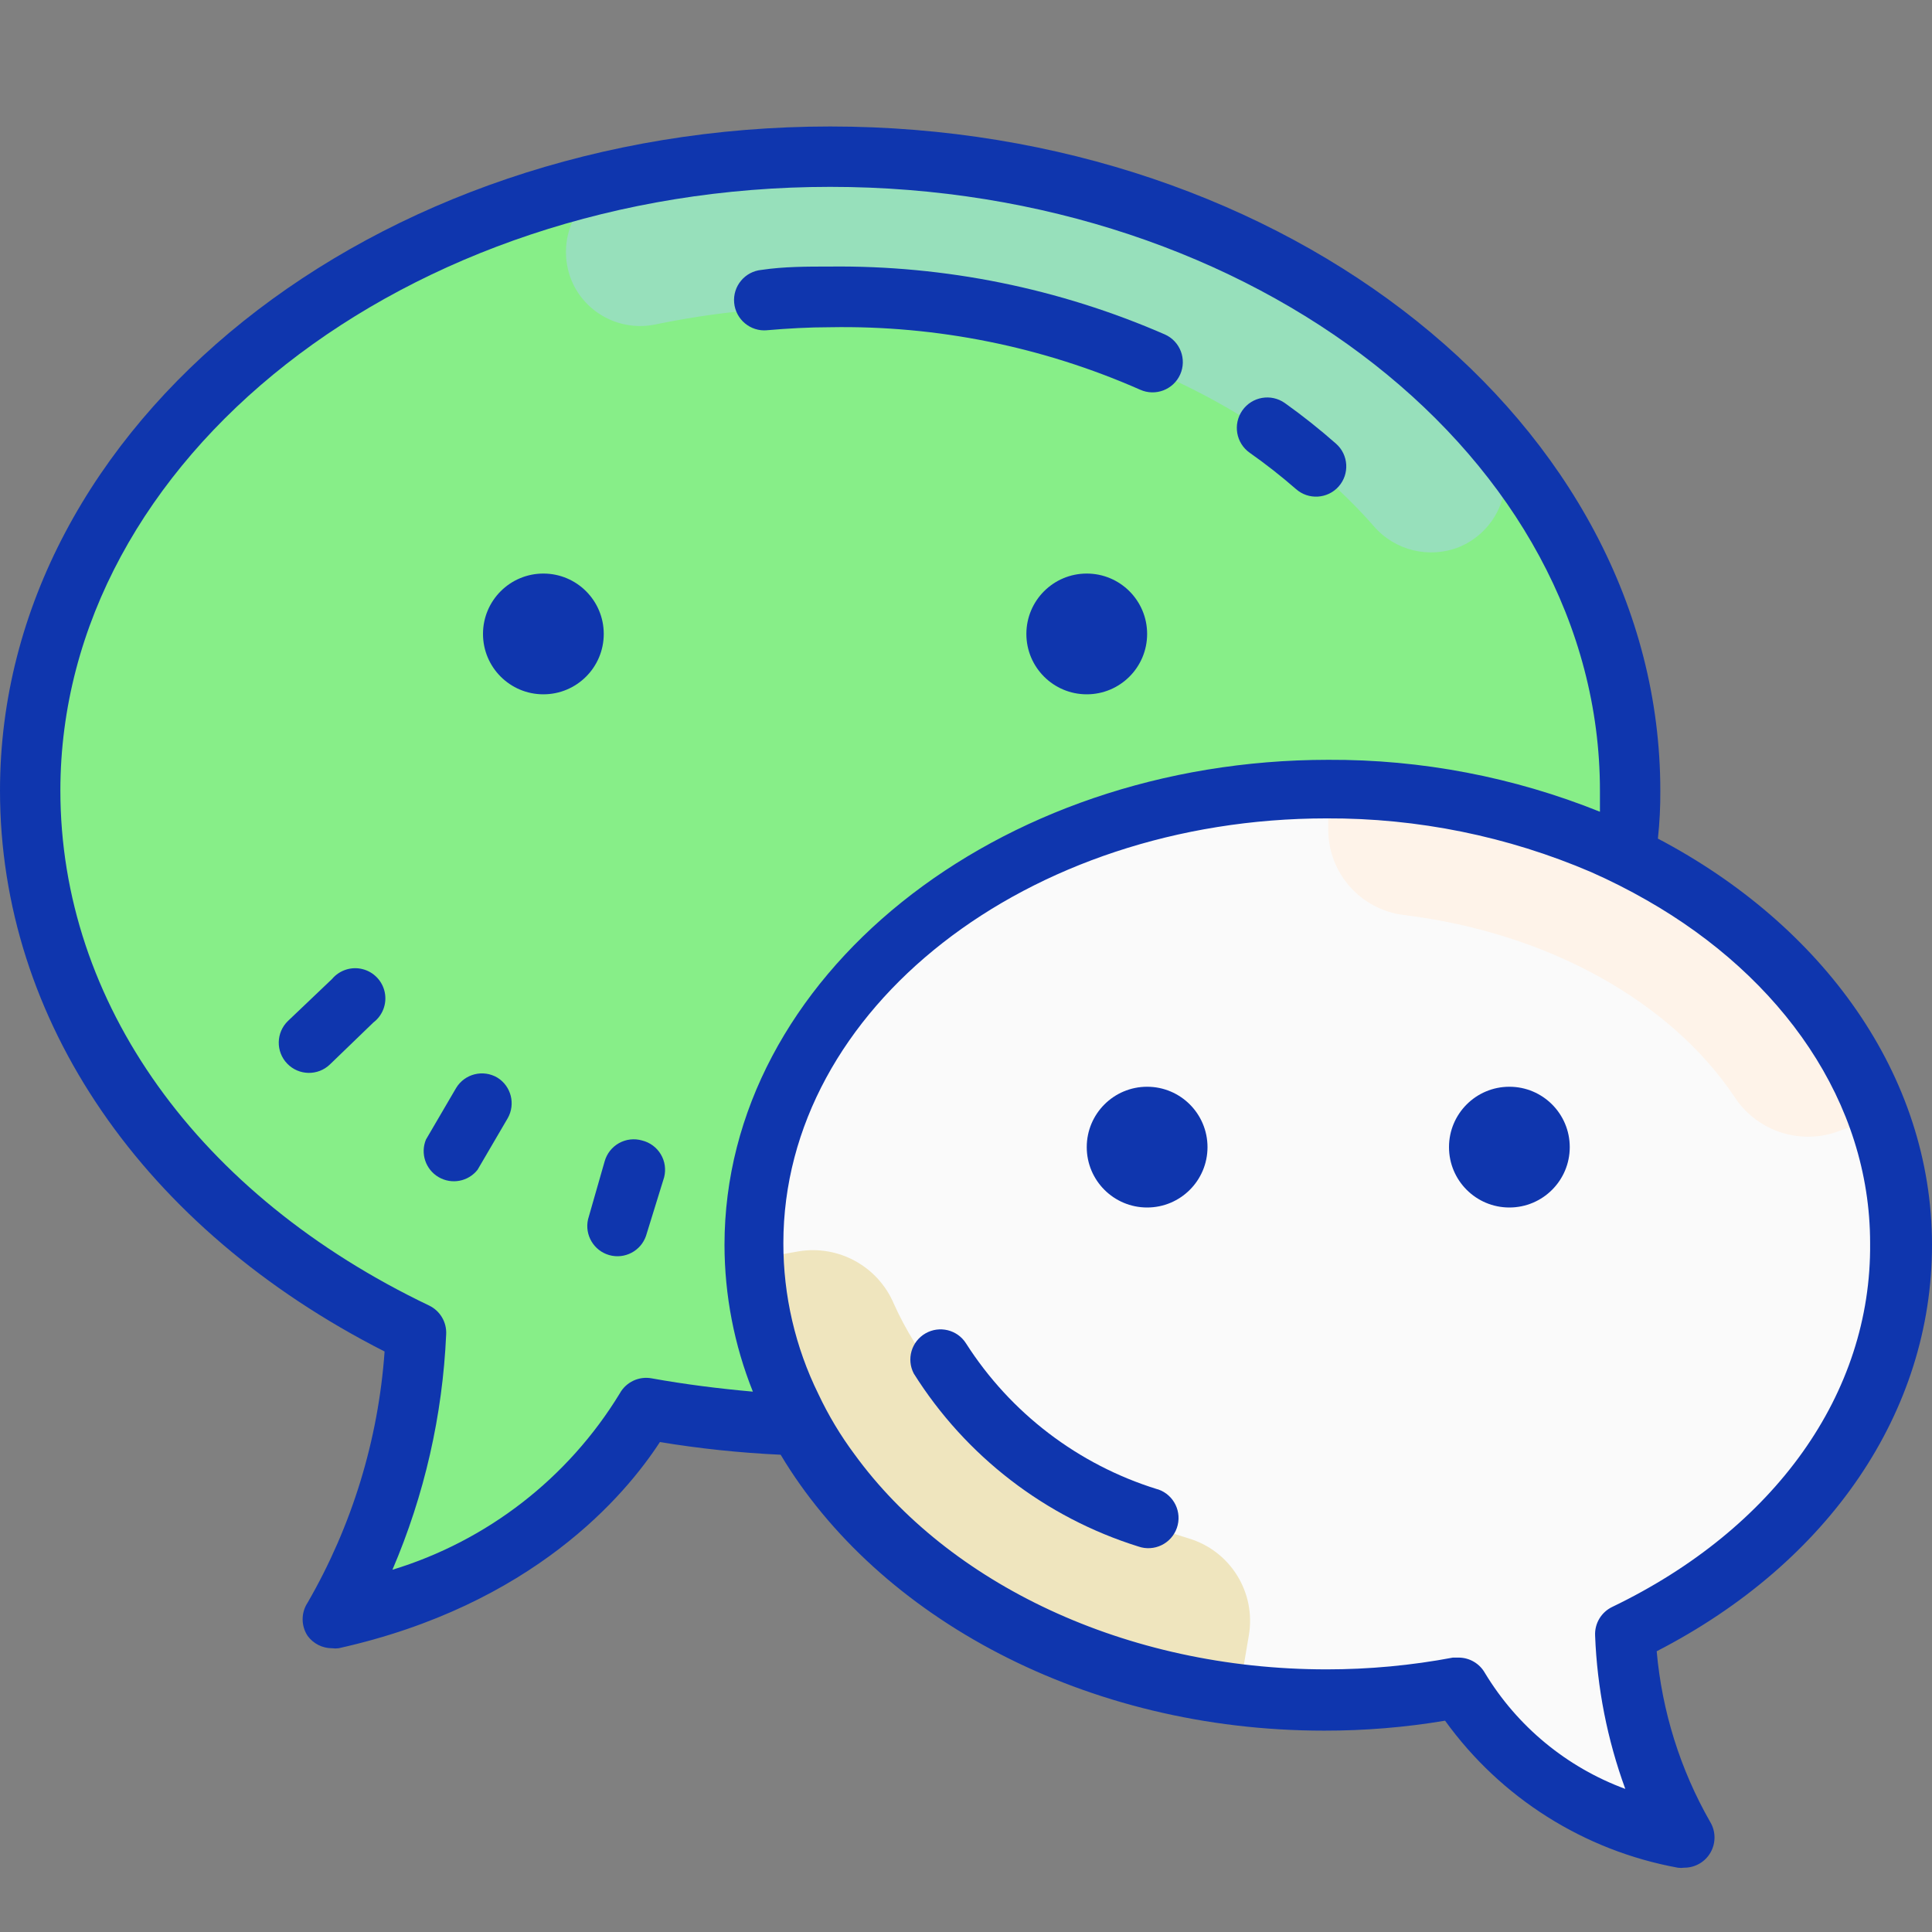 <svg xmlns="http://www.w3.org/2000/svg" xmlns:xlink="http://www.w3.org/1999/xlink" viewBox="0,0,256,256" width="64px" height="64px" fill-rule="nonzero"><rect x="0" y="0" width="256" height="256" fill="#808080" stroke="none"/><g fill="none" fill-rule="nonzero" stroke="none" stroke-width="1" stroke-linecap="butt" stroke-linejoin="miter" stroke-miterlimit="10" stroke-dasharray="" stroke-dashoffset="0" font-family="none" font-weight="none" font-size="none" text-anchor="none" style="mix-blend-mode: normal"><g transform="scale(4,4)"><path d="M54,26.19c0,11.61 -11.86,21 -26.5,21c-2.043,0.001 -4.082,-0.19 -6.09,-0.57c-1.19,2.18 -4.27,5.61 -10.36,7c1.65,-2.88 2.587,-6.114 2.73,-9.43c-7.66,-3.7 -12.78,-10.38 -12.78,-18c0,-8.84 6.87,-16.4 16.61,-19.51c3.2,-1.008 6.535,-1.517 9.89,-1.51c10.44,0 19.5,4.83 23.78,11.74c1.766,2.774 2.709,5.992 2.72,9.28z" fill="#87ee88"></path><path d="M48.34,18.12v0c-0.999,0.399 -2.141,0.118 -2.84,-0.7c-3.84,-4.37 -10.47,-7.26 -18,-7.26c-1.948,-0.003 -3.892,0.194 -5.8,0.59c-1.093,0.223 -2.199,-0.314 -2.7,-1.31v0c-0.337,-0.691 -0.336,-1.498 0.002,-2.188c0.338,-0.69 0.976,-1.185 1.728,-1.342c2.24,-0.468 4.522,-0.702 6.81,-0.7c9,0 17,3.56 21.74,9c0.514,0.606 0.709,1.421 0.523,2.194c-0.186,0.773 -0.729,1.41 -1.463,1.716z" fill="#97e0bb"></path><path d="M63,41.24c0,-8.32 -8.51,-15.07 -19,-15.07c-10.49,0 -19,6.75 -19,15.07c0,8.32 8.51,15.07 19,15.07c1.466,0.002 2.929,-0.132 4.37,-0.4c0.85,1.56 3.06,4 7.43,5c-1.198,-2.061 -1.884,-4.379 -2,-6.76c5.53,-2.66 9.2,-7.44 9.2,-12.91z" fill="#fafafa"></path><path d="M62.24,37l-1.41,0.5c-1.269,0.432 -2.669,-0.06 -3.39,-1.19c-2.1,-3.12 -6.13,-5.41 -10.94,-6c-1.425,-0.176 -2.496,-1.385 -2.5,-2.82v-1.32c8.64,0 15.94,4.58 18.24,10.83z" fill="#fef3e9"></path><path d="M25,41.71l1.47,-0.26c1.322,-0.212 2.618,0.507 3.14,1.74c1.54,3.43 5.13,6.37 9.76,7.77c1.383,0.41 2.242,1.788 2,3.21l-0.22,1.3c-8.53,-1.47 -14.95,-7.19 -16.15,-13.76z" fill="#efe5be"></path><path d="M11,32.43l-1.46,1.39c-0.398,0.384 -0.409,1.017 -0.025,1.415c0.384,0.398 1.017,0.409 1.415,0.025l1.44,-1.39c0.306,-0.232 0.452,-0.619 0.376,-0.995c-0.076,-0.376 -0.361,-0.676 -0.733,-0.771c-0.372,-0.095 -0.766,0.032 -1.013,0.326zM16.48,35.7c-0.472,-0.283 -1.085,-0.131 -1.37,0.34l-1,1.71c-0.19,0.461 -0.011,0.992 0.42,1.244c0.431,0.252 0.981,0.148 1.29,-0.244l1,-1.71c0.263,-0.466 0.114,-1.056 -0.34,-1.34zM21.27,37.78c-0.256,-0.074 -0.531,-0.043 -0.764,0.087c-0.233,0.13 -0.404,0.347 -0.476,0.603l-0.55,1.92c-0.119,0.518 0.188,1.039 0.699,1.186c0.511,0.146 1.048,-0.133 1.221,-0.636l0.6,-1.94c0.066,-0.259 0.027,-0.533 -0.11,-0.762c-0.137,-0.229 -0.36,-0.394 -0.62,-0.458z" fill="#0f36ae"></path><path d="M64,41.24c0,-5.63 -3.62,-10.59 -9.08,-13.46c0.057,-0.528 0.084,-1.059 0.08,-1.59c0,-12.14 -12.34,-22 -27.5,-22c-15.16,0 -27.5,9.86 -27.5,22c0,7.61 4.75,14.52 12.74,18.58c-0.208,2.931 -1.08,5.776 -2.55,8.32c-0.22,0.334 -0.22,0.766 0,1.1c0.189,0.258 0.49,0.411 0.81,0.41c0.073,0.01 0.147,0.01 0.22,0c6.42,-1.43 9.49,-5.06 10.64,-6.83c1.324,0.218 2.66,0.358 4,0.42c3.23,5.4 10.11,9.14 18,9.14c1.344,0.002 2.685,-0.108 4.01,-0.33c1.844,2.559 4.607,4.304 7.71,4.87c0.07,0.01 0.14,0.01 0.21,0c0.362,0.002 0.698,-0.192 0.876,-0.508c0.178,-0.315 0.172,-0.703 -0.016,-1.012c-0.991,-1.734 -1.594,-3.661 -1.77,-5.65c5.73,-2.95 9.12,-7.95 9.12,-13.46zM21.59,45.66c-0.424,-0.08 -0.852,0.122 -1.06,0.5c-1.709,2.804 -4.389,4.883 -7.53,5.84c1.059,-2.471 1.662,-5.114 1.78,-7.8c0.021,-0.4 -0.2,-0.774 -0.56,-0.95c-7.66,-3.66 -12.22,-10.04 -12.22,-17.06c0,-11 11.44,-20 25.5,-20c14.06,0 25.5,9 25.5,20c0,0.23 0,0.47 0,0.7c-2.86,-1.15 -5.917,-1.735 -9,-1.72c-11,0 -20,7.21 -20,16.07c0.002,1.665 0.321,3.314 0.94,4.86c-1.12,-0.1 -2.24,-0.24 -3.35,-0.44zM53.41,53.23c-0.364,0.173 -0.589,0.547 -0.57,0.95c0.067,1.735 0.404,3.449 1,5.08c-1.941,-0.716 -3.58,-2.07 -4.65,-3.84c-0.177,-0.314 -0.509,-0.509 -0.87,-0.51h-0.19c-1.378,0.26 -2.778,0.39 -4.18,0.39c-6.7,0 -12.55,-2.87 -15.64,-7.12c-0.466,-0.625 -0.868,-1.295 -1.2,-2c-0.766,-1.555 -1.163,-3.266 -1.16,-5c0,-7.76 8.07,-14.07 18,-14.07c3.011,-0.012 5.993,0.593 8.76,1.78c0.629,0.278 1.243,0.588 1.84,0.93c4.49,2.56 7.4,6.7 7.4,11.36c0.05,4.98 -3.16,9.46 -8.54,12.05z" fill="#0f36ae"></path><path d="M38,36c-1.105,0 -2,0.895 -2,2c0,1.105 0.895,2 2,2c1.105,0 2,-0.895 2,-2c0,-1.105 -0.895,-2 -2,-2zM50,36c-1.105,0 -2,0.895 -2,2c0,1.105 0.895,2 2,2c1.105,0 2,-0.895 2,-2c0,-1.105 -0.895,-2 -2,-2zM18,19c-1.105,0 -2,0.895 -2,2c0,1.105 0.895,2 2,2c1.105,0 2,-0.895 2,-2c0,-1.105 -0.895,-2 -2,-2zM36,19c-1.105,0 -2,0.895 -2,2c0,1.105 0.895,2 2,2c1.105,0 2,-0.895 2,-2c0,-1.105 -0.895,-2 -2,-2zM25.4,10.94c0.69,-0.06 1.4,-0.1 2.1,-0.1c3.533,-0.063 7.037,0.644 10.27,2.07c0.505,0.226 1.099,0 1.325,-0.505c0.226,-0.505 0,-1.099 -0.505,-1.325c-3.499,-1.526 -7.283,-2.293 -11.1,-2.25c-0.76,0 -1.52,0 -2.26,0.11c-0.552,0.05 -0.96,0.538 -0.91,1.09c0.05,0.552 0.538,0.96 1.09,0.91zM42.93,16.2c0.414,0.367 1.048,0.329 1.415,-0.085c0.367,-0.414 0.329,-1.048 -0.085,-1.415c-0.543,-0.479 -1.11,-0.93 -1.7,-1.35c-0.456,-0.32 -1.085,-0.211 -1.405,0.245c-0.32,0.456 -0.211,1.085 0.245,1.405c0.531,0.373 1.041,0.774 1.53,1.2zM38.33,49.33c-2.615,-0.811 -4.857,-2.522 -6.33,-4.83c-0.287,-0.452 -0.88,-0.597 -1.344,-0.329c-0.464,0.268 -0.634,0.854 -0.386,1.329c1.718,2.735 4.357,4.767 7.44,5.73c0.522,0.182 1.093,-0.093 1.275,-0.615c0.182,-0.522 -0.093,-1.093 -0.615,-1.275z" fill="#0f36ae"></path></g></g></svg>